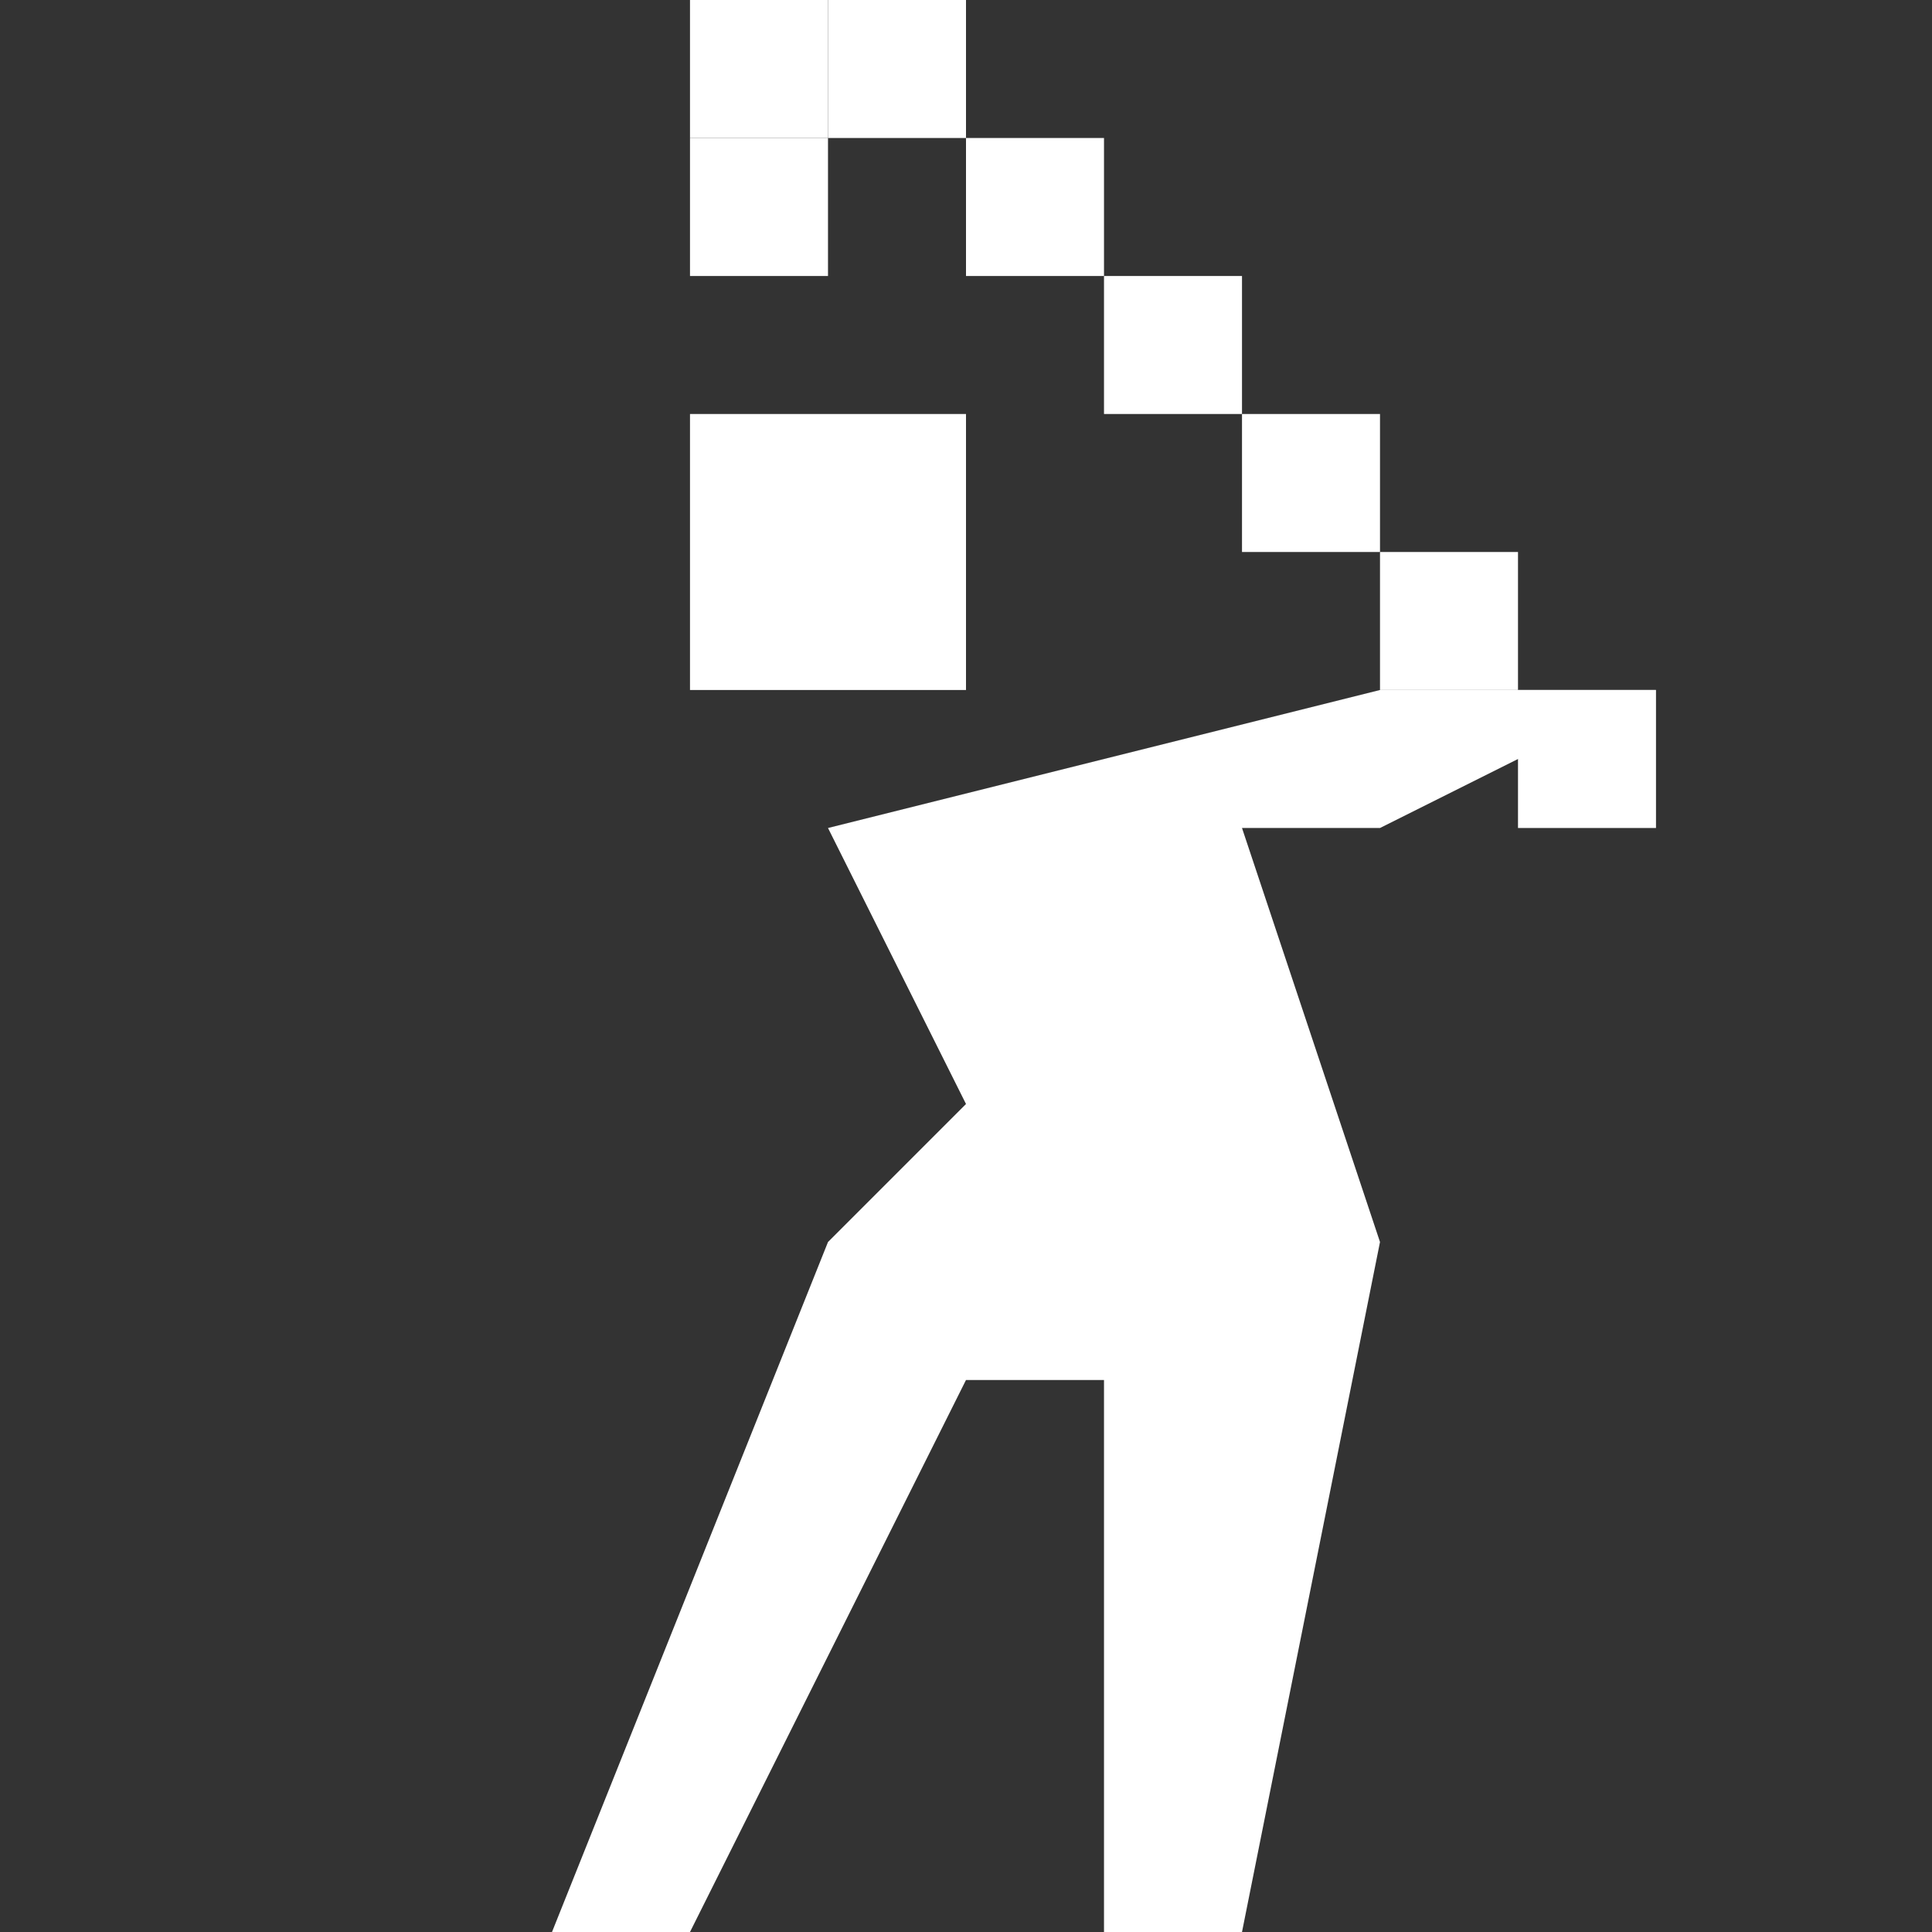 <?xml version="1.0" encoding="utf-8"?>
<!-- Generator: Adobe Illustrator 21.1.0, SVG Export Plug-In . SVG Version: 6.00 Build 0)  -->
<svg version="1.1" id="Icons" xmlns="http://www.w3.org/2000/svg" xmlns:xlink="http://www.w3.org/1999/xlink" x="0px" y="0px"
	 width="14px" height="14px" viewBox="0 0 14 14" enable-background="new 0 0 14 14" xml:space="preserve">
<rect x="0" y="0" width="14" height="14" fill="#333333" stroke="none"/>
<g>
	<polygon fill="#FFFFFF" points="10,5 6,6 7,8 6,9 4,14 5,14 7,10 8,10 8,14 9,14 10,9 9,6 10,6 12,5 	"/>
	<rect fill="#FFFFFF" x="5" y="3" width="2" height="2"/>
	<rect fill="#FFFFFF" x="11" y="5" width="1" height="1"/>
	<rect fill="#FFFFFF" x="10" y="4" width="1" height="1"/>
	<rect fill="#FFFFFF" x="9" y="3" width="1" height="1"/>
	<rect fill="#FFFFFF" x="8" y="2" width="1" height="1"/>
	<rect fill="#FFFFFF" x="7" y="1" width="1" height="1"/>
	<rect fill="#FFFFFF" x="6" width="1" height="1"/>
	<rect fill="#FFFFFF" x="5" width="1" height="1"/>
	<rect fill="#FFFFFF" x="5" y="1" width="1" height="1"/>
</g>
</svg>

